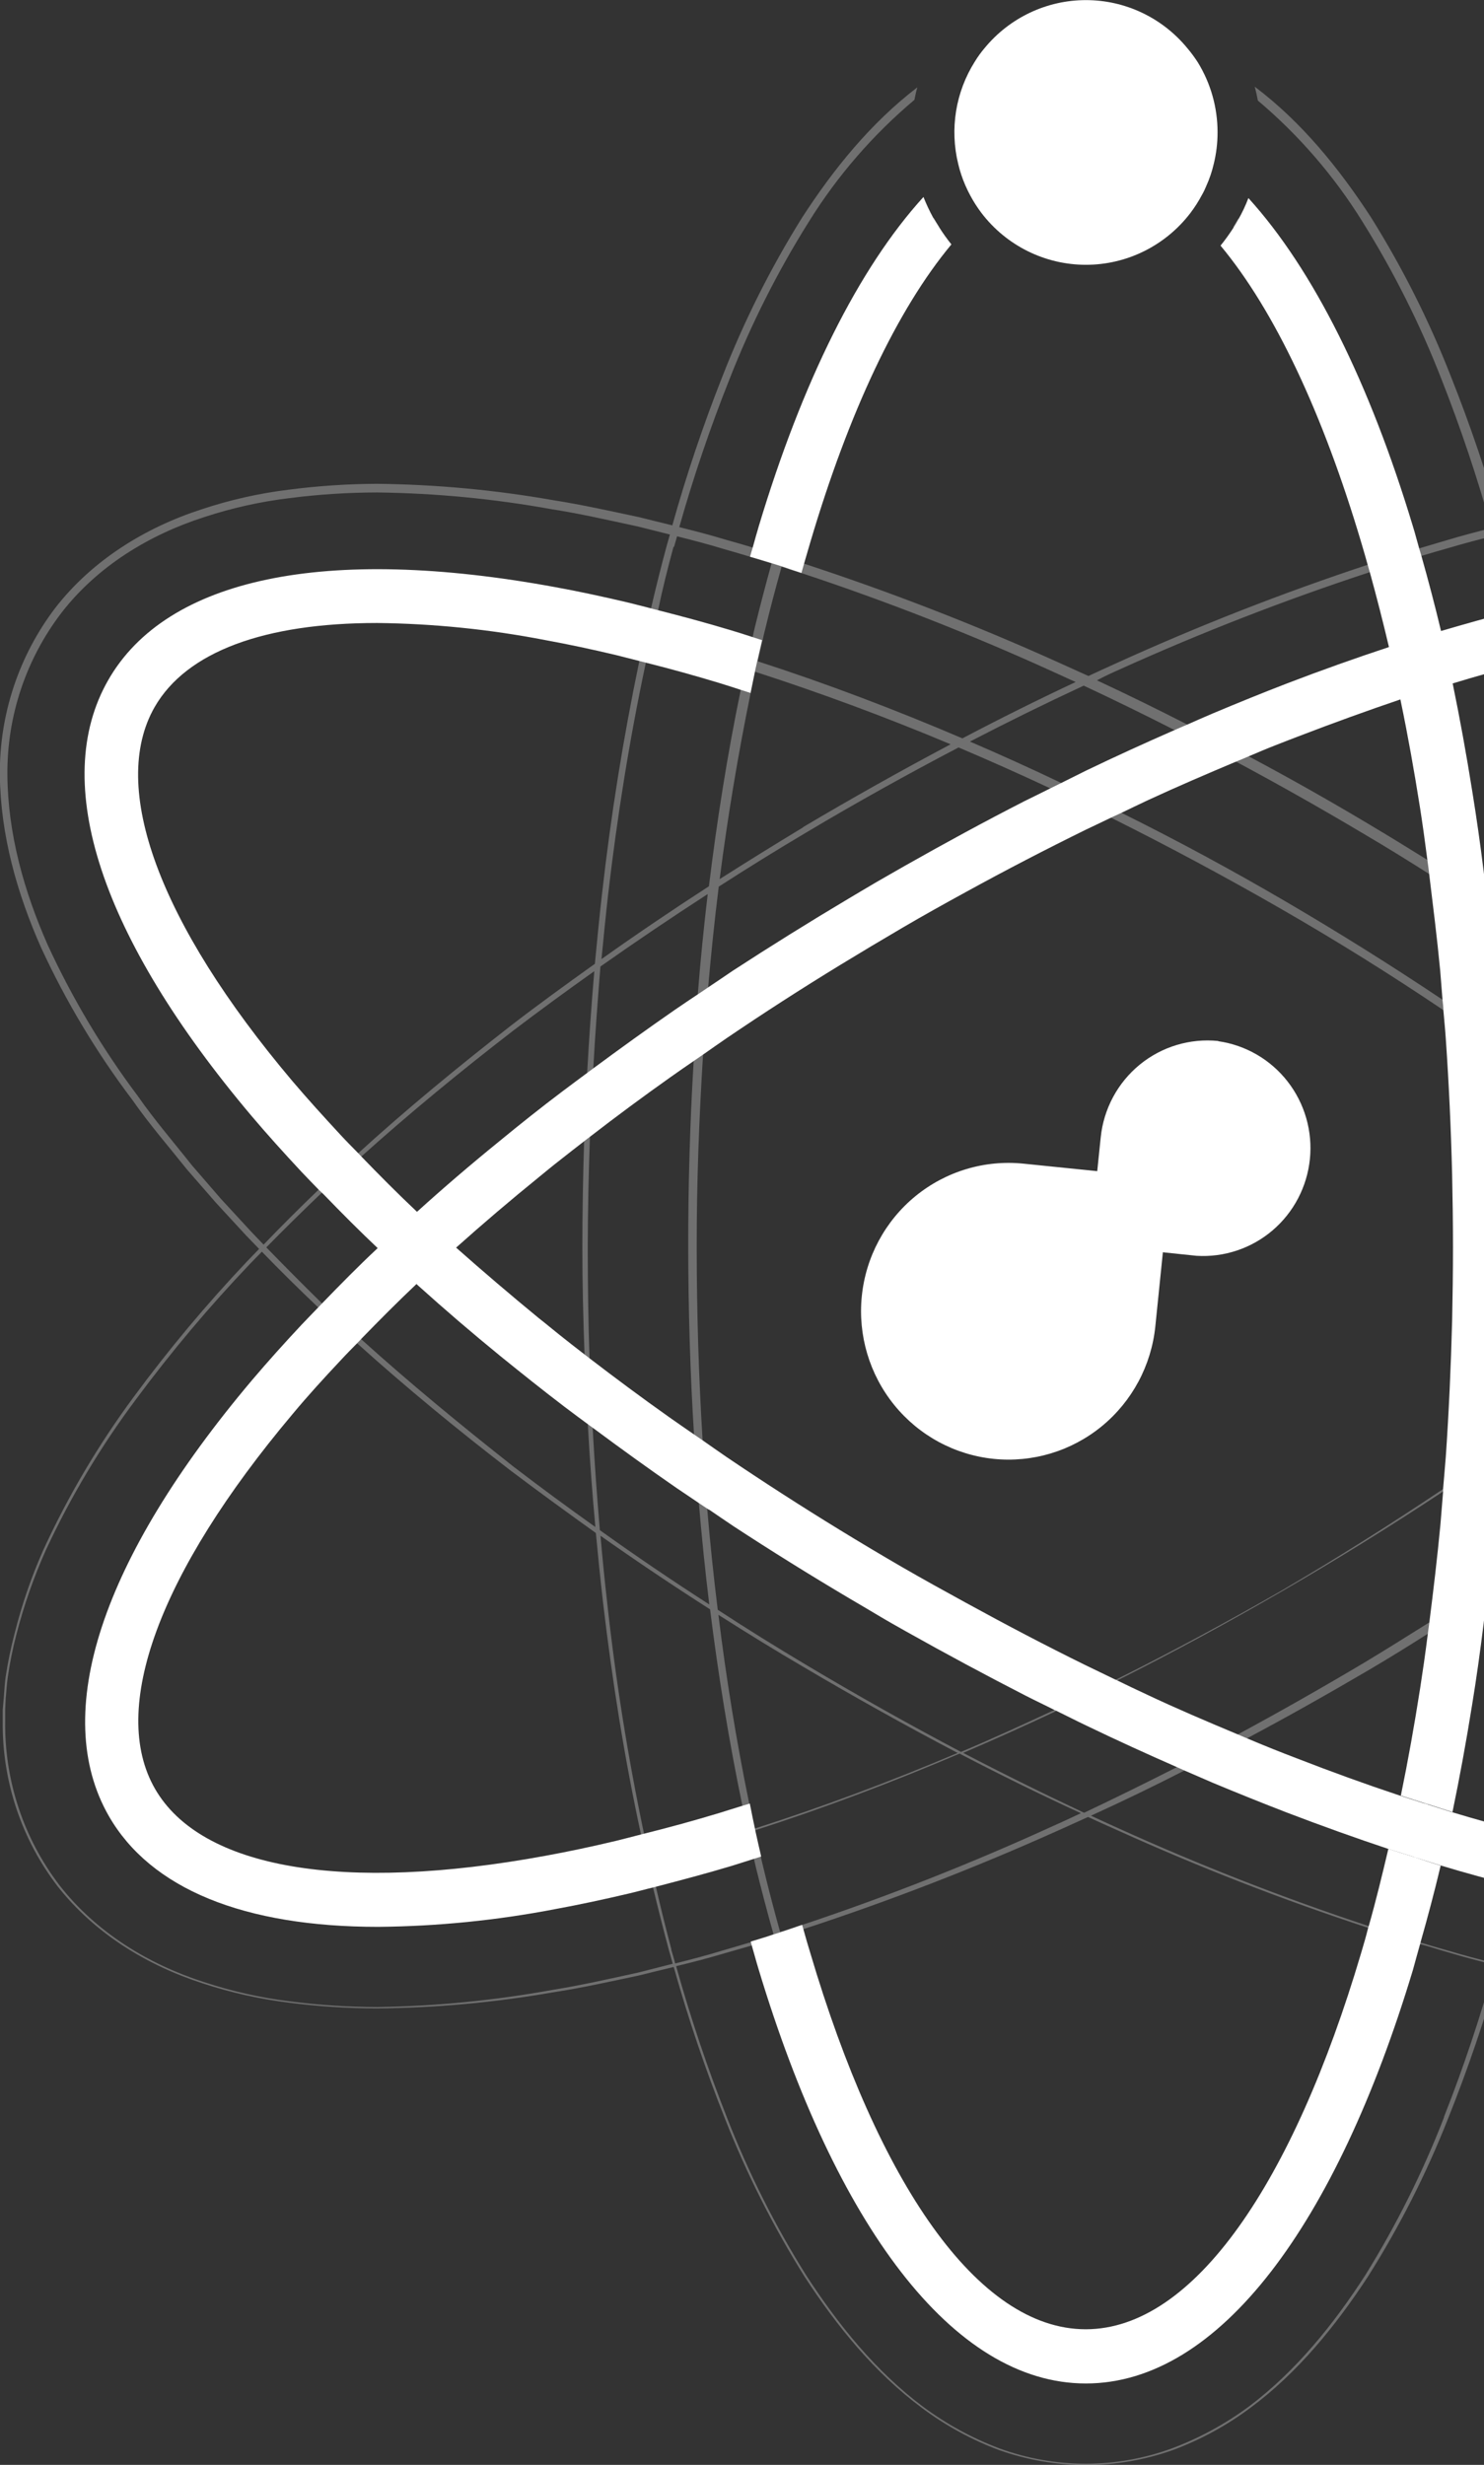 <svg width="112" height="186" viewBox="0 0 112 186" fill="none" xmlns="http://www.w3.org/2000/svg">
<rect x="0" y="0" width="112" height="186" fill="#333333" stroke="none"/>
<g clip-path="url(#clip0_184:3713)">
<path opacity="0.3" d="M159.771 45.802C156.959 42.208 152.94 39.752 148.679 38.392C146.551 37.691 144.36 37.203 142.137 36.934C139.923 36.65 137.693 36.507 135.461 36.508C131.009 36.566 126.568 36.988 122.184 37.771C119.979 38.122 117.821 38.618 115.643 39.093C114.864 39.288 114.097 39.471 113.319 39.671C112.239 35.839 110.96 32.066 109.487 28.369C107.857 24.196 105.841 20.186 103.466 16.392C101.067 12.705 98.234 9.208 94.697 6.542C94.788 6.882 94.869 7.232 94.933 7.589C98.038 10.207 100.709 13.304 102.849 16.764C105.198 20.526 107.191 24.502 108.8 28.639C110.246 32.307 111.5 36.049 112.557 39.849C111.435 40.135 110.314 40.426 109.208 40.761L107.126 41.376L105.409 41.916C103.846 36.125 101.729 30.5 99.087 25.119C97.561 22.023 95.669 19.124 93.452 16.483C93.334 16.705 93.2 16.915 93.071 17.126C95.206 19.669 97.039 22.453 98.534 25.422C101.204 30.749 103.352 36.326 104.947 42.073C104.373 42.251 103.809 42.44 103.241 42.612C96.781 44.748 90.439 47.231 84.243 50.05C83.535 50.363 82.843 50.692 82.145 51.011L79.757 49.931C73.546 47.132 67.193 44.668 60.722 42.548C60.185 42.37 59.686 42.208 59.171 42.046C60.736 36.323 62.854 30.768 65.493 25.459C66.969 22.492 68.785 19.708 70.902 17.164C70.746 16.926 70.602 16.683 70.462 16.43C68.226 19.067 66.316 21.966 64.774 25.065C62.116 30.422 59.98 36.026 58.398 41.797C57.861 41.635 57.362 41.484 56.847 41.328C56.15 41.117 55.447 40.912 54.744 40.718C53.59 40.367 52.436 40.065 51.266 39.779C52.335 35.994 53.599 32.269 55.055 28.617C56.676 24.48 58.68 20.504 61.038 16.743C63.196 13.269 65.888 10.161 69.013 7.535C69.078 7.216 69.142 6.898 69.233 6.59C65.713 9.289 62.917 12.743 60.529 16.43C58.162 20.224 56.151 24.232 54.524 28.401C53.07 32.08 51.807 35.833 50.74 39.644C49.919 39.439 49.093 39.244 48.272 39.034C46.098 38.57 43.925 38.084 41.724 37.739C37.338 36.967 32.896 36.556 28.442 36.508C26.208 36.517 23.977 36.667 21.761 36.956C19.541 37.229 17.353 37.722 15.23 38.429C10.98 39.8 6.971 42.267 4.186 45.856C1.423 49.476 -0.054 53.923 -0.011 58.486C0.038 63.015 1.288 67.424 3.102 71.51C4.978 75.575 7.284 79.424 9.982 82.99C11.259 84.826 12.724 86.51 14.119 88.258L16.309 90.773L18.579 93.235C18.901 93.575 19.233 93.904 19.555 94.244C19.255 94.552 18.96 94.854 18.659 95.172C15.595 98.406 12.733 101.827 10.089 105.417C7.436 109.004 5.158 112.856 3.29 116.913C2.383 118.951 1.654 121.064 1.111 123.228C0.825 124.312 0.597 125.411 0.429 126.52C0.349 127.06 0.333 127.6 0.279 128.188L0.204 129.019C0.204 129.306 0.204 129.559 0.204 129.856C0.148 134.37 1.61 138.771 4.352 142.346C7.143 145.897 11.098 148.315 15.327 149.675C17.436 150.367 19.607 150.852 21.809 151.122C24.011 151.406 26.228 151.55 28.448 151.554C32.888 151.515 37.317 151.112 41.692 150.35C43.887 150.015 46.055 149.53 48.223 149.071C49.098 148.85 49.973 148.639 50.847 148.429C51.935 152.306 53.225 156.124 54.711 159.866C56.342 164.021 58.355 168.014 60.722 171.794C63.142 175.518 66.002 179.043 69.582 181.704C71.367 183.038 73.331 184.11 75.415 184.888C79.649 186.388 84.265 186.388 88.499 184.888C90.587 184.115 92.555 183.047 94.343 181.714C97.933 179.059 100.783 175.54 103.23 171.81C105.617 168.035 107.644 164.041 109.283 159.882C110.788 156.122 112.094 152.284 113.195 148.385L115.685 149.006C117.832 149.465 120.022 149.961 122.211 150.301C126.584 151.072 131.011 151.485 135.45 151.537C136.341 151.537 137.232 151.505 138.134 151.467C138.093 151.434 138.05 151.403 138.005 151.376C137.157 151.419 136.314 151.44 135.466 151.456C131.034 151.41 126.613 150.995 122.249 150.215C120.059 149.875 117.896 149.378 115.734 148.914L113.249 148.294C113.346 147.937 113.458 147.581 113.555 147.214C113.984 145.627 114.392 144.04 114.779 142.437L115.213 140.565C120.991 142.104 126.904 143.069 132.869 143.447H133.153C133.146 143.349 133.134 143.252 133.116 143.155H132.88C126.933 142.804 121.036 141.866 115.272 140.354C115.417 139.723 115.557 139.091 115.685 138.465C116.931 132.668 117.88 126.796 118.573 120.902C118.777 119.202 118.954 117.491 119.109 115.78C121.256 114.258 123.403 112.708 125.512 111.116C129.467 108.051 133.347 104.861 137.071 101.493C137.516 101.099 137.951 100.699 138.391 100.294C142.539 104.514 146.267 109.131 149.521 114.079C151.679 117.33 153.364 120.874 154.523 124.604C155.056 126.473 155.318 128.409 155.301 130.353C155.278 131.262 155.159 132.167 154.947 133.051C155.033 133.143 155.108 133.24 155.188 133.337L155.269 133.445C155.539 132.443 155.69 131.412 155.72 130.374C155.748 128.388 155.487 126.407 154.947 124.496C153.782 120.719 152.089 117.128 149.918 113.831C146.654 108.852 142.918 104.203 138.761 99.949C139.201 99.544 139.647 99.129 140.076 98.718C141.455 97.401 142.818 96.058 144.144 94.687L144.922 95.485C147.99 98.691 150.858 102.086 153.509 105.649C156.168 109.201 158.454 113.021 160.329 117.048C161.247 119.064 161.99 121.155 162.551 123.298C162.83 124.365 163.054 125.446 163.222 126.537C163.302 127.076 163.324 127.616 163.372 128.188L163.447 129.009C163.447 129.289 163.447 129.548 163.447 129.84C163.523 134.306 162.093 138.666 159.39 142.211C158.858 142.9 158.277 143.549 157.651 144.154C157.619 144.31 157.576 144.456 157.539 144.602C158.283 143.916 158.97 143.17 159.594 142.373C162.354 138.788 163.834 134.373 163.796 129.84C163.796 129.565 163.796 129.3 163.796 129.003L163.726 128.161C163.678 127.622 163.651 127.039 163.571 126.488C163.417 125.377 163.201 124.276 162.921 123.19C162.37 121.017 161.634 118.895 160.721 116.848C158.856 112.783 156.574 108.924 153.911 105.336C151.273 101.733 148.416 98.297 145.357 95.048C145.094 94.773 144.82 94.508 144.563 94.228L145.421 93.343C148.49 90.105 151.357 86.68 154.008 83.088C156.693 79.49 158.999 75.621 160.887 71.543C161.803 69.488 162.544 67.359 163.104 65.179C163.385 64.084 163.607 62.974 163.769 61.854C163.85 61.314 163.871 60.731 163.93 60.17L163.995 59.323C163.995 59.037 163.995 58.783 163.995 58.47C164.046 53.889 162.558 49.425 159.771 45.802ZM107.271 41.949C107.958 41.743 108.655 41.544 109.353 41.344C110.464 41.015 111.585 40.718 112.702 40.443C112.782 40.729 112.873 41.015 112.949 41.295C113.367 42.877 113.77 44.464 114.145 46.05C114.274 46.59 114.398 47.13 114.516 47.67C112.906 48.075 111.344 48.506 109.772 48.971C109.546 49.035 109.321 49.111 109.085 49.186L107.319 49.726C107.206 49.186 107.094 48.647 106.97 48.107C106.917 47.864 106.858 47.621 106.804 47.378C106.412 45.759 105.983 44.14 105.537 42.483L107.271 41.949ZM133.808 92.614C133.373 93.029 132.928 93.44 132.483 93.845C128.452 90.131 124.256 86.639 119.909 83.325C119.766 80.087 119.557 76.848 119.281 73.61C121.209 74.991 123.12 76.402 125.012 77.841C128.951 80.869 132.821 84.027 136.54 87.368C136.985 87.767 137.436 88.156 137.876 88.566C136.727 89.753 135.565 90.923 134.388 92.074C134.189 92.274 134.001 92.463 133.808 92.614ZM132.085 94.233C131.656 94.633 131.216 95.021 130.781 95.421C127.277 98.589 123.633 101.611 119.893 104.494C120.054 101.066 120.134 97.623 120.161 94.185C120.188 90.746 120.081 87.459 119.941 84.097C124.131 87.296 128.175 90.673 132.075 94.228L132.085 94.233ZM137.023 86.898C133.304 83.519 129.445 80.319 125.485 77.231C123.413 75.644 121.299 74.106 119.163 72.59C119.007 70.873 118.841 69.157 118.626 67.44C117.956 61.541 117.016 55.679 115.804 49.877C115.685 49.337 115.573 48.798 115.455 48.258C121.158 46.764 126.992 45.832 132.874 45.473C136.735 45.23 140.611 45.539 144.385 46.391C146.241 46.863 148.019 47.601 149.666 48.582C151.31 49.538 152.677 50.911 153.631 52.563C154.584 54.216 155.092 56.09 155.102 58C155.13 59.929 154.883 61.853 154.367 63.711C153.224 67.436 151.562 70.98 149.43 74.236C146.188 79.202 142.477 83.842 138.348 88.091C137.913 87.681 137.468 87.276 137.023 86.876V86.898ZM111.124 76.999C110.906 73.836 110.614 70.679 110.249 67.527C110.942 67.975 111.628 68.423 112.315 68.887C114.365 70.24 116.394 71.627 118.401 73.048C118.687 76.265 118.907 79.487 119.061 82.715C117.113 81.236 115.154 79.806 113.158 78.397C112.487 77.89 111.806 77.442 111.124 76.978V76.999ZM107.561 136.166C107.426 136.808 107.287 137.445 107.153 138.076C101.963 136.425 96.855 134.509 91.826 132.387C92.577 131.993 93.323 131.605 94.069 131.2C97.193 129.538 100.284 127.794 103.337 126.002C104.813 125.133 106.267 124.237 107.727 123.304L109.9 121.943C109.307 126.704 108.527 131.437 107.561 136.144V136.166ZM20.087 94.141C21.457 92.745 22.851 91.373 24.267 90.023C24.697 89.618 25.131 89.208 25.571 88.803C26.773 90.034 27.995 91.245 29.237 92.436L29.773 92.976C30.208 93.375 30.659 93.769 31.104 94.168C30.653 94.595 30.192 95 29.736 95.426C29.553 95.593 29.366 95.766 29.199 95.939C27.976 97.115 26.763 98.33 25.582 99.56L24.294 98.346C22.867 96.943 21.466 95.534 20.092 94.12L20.087 94.141ZM81.152 60.413C76.326 62.788 71.587 65.328 66.936 68.034C62.285 70.74 57.727 73.619 53.263 76.67C53.322 75.936 53.375 75.197 53.45 74.463C53.67 71.947 53.928 69.432 54.245 66.906C56.418 65.508 58.624 64.137 60.851 62.82C64.607 60.58 68.46 58.438 72.346 56.403C74.653 57.382 76.941 58.402 79.209 59.463C79.853 59.771 80.508 60.078 81.157 60.391L81.152 60.413ZM53.193 111.413C57.722 114.468 62.364 117.35 67.081 120.092C71.9 122.881 76.814 125.506 81.823 127.967C81.072 128.334 80.31 128.696 79.558 129.046C77.235 130.126 74.895 131.205 72.528 132.199C68.561 130.104 64.648 127.906 60.792 125.603C58.559 124.27 56.354 122.904 54.169 121.474C53.853 118.943 53.595 116.406 53.375 113.864C53.316 113.022 53.252 112.207 53.198 111.392L53.193 111.413ZM88.794 133.364C86.476 134.541 84.147 135.691 81.818 136.792C78.748 135.352 75.707 133.847 72.695 132.274C75.049 131.263 77.385 130.212 79.703 129.122L81.952 128.043C84.946 129.5 87.973 130.898 91.037 132.209C90.297 132.566 89.551 132.943 88.799 133.343L88.794 133.364ZM25.958 99.9C27.138 98.681 28.342 97.484 29.569 96.311C29.763 96.128 29.956 95.944 30.149 95.771L31.517 94.525C31.947 94.919 32.387 95.307 32.822 95.691C36.492 98.961 40.295 102.077 44.231 105.039C44.268 105.859 44.311 106.69 44.365 107.511C44.51 110.096 44.697 112.66 44.934 115.229C42.852 113.75 40.794 112.234 38.762 110.679C34.829 107.576 30.975 104.413 27.262 101.061L25.958 99.9ZM29.537 92.134C28.303 90.946 27.101 89.732 25.915 88.496C26.36 88.085 26.806 87.686 27.251 87.287C30.97 83.951 34.829 80.783 38.778 77.739C40.78 76.217 42.814 74.732 44.853 73.286C44.635 75.833 44.456 78.381 44.316 80.929C44.279 81.684 44.236 82.451 44.204 83.212C40.268 86.209 36.456 89.359 32.768 92.662L31.432 93.882C30.991 93.478 30.546 93.078 30.111 92.668C29.945 92.463 29.725 92.274 29.543 92.096L29.537 92.134ZM52.372 108.277C52.42 109.098 52.479 109.896 52.533 110.738C49.839 108.871 47.189 106.939 44.585 104.942C44.553 104.143 44.52 103.322 44.494 102.54C44.397 99.76 44.359 96.975 44.359 94.201C44.359 91.427 44.424 88.641 44.52 85.862C44.52 85.122 44.574 84.372 44.612 83.633C47.198 81.668 49.801 79.736 52.484 77.89C52.436 78.629 52.388 79.374 52.35 80.103C52.071 84.781 51.935 89.458 51.942 94.136C51.948 98.859 52.087 103.56 52.377 108.239L52.372 108.277ZM31.818 94.244C32.263 93.839 32.719 93.429 33.17 93.03C36.719 89.856 40.385 86.833 44.166 83.962C44.134 84.701 44.107 85.441 44.08 86.186C44 88.884 43.952 91.518 43.952 94.19C43.952 96.862 44.016 99.555 44.118 102.232C44.118 103.031 44.172 103.851 44.215 104.645C40.394 101.719 36.693 98.641 33.111 95.41C32.682 95 32.253 94.622 31.823 94.212L31.818 94.244ZM44.649 82.872C44.692 82.105 44.73 81.35 44.778 80.583C44.918 78.036 45.111 75.477 45.315 72.935C47.98 71.057 50.679 69.234 53.413 67.467C53.116 69.965 52.867 72.469 52.667 74.981L52.495 77.177C49.851 78.991 47.238 80.878 44.655 82.839L44.649 82.872ZM44.724 107.775C44.676 106.949 44.633 106.156 44.601 105.314C47.209 107.268 49.855 109.173 52.559 111.003C52.613 111.829 52.678 112.622 52.747 113.464C52.962 116.008 53.223 118.545 53.531 121.074C50.733 119.275 47.98 117.406 45.272 115.467C45.052 112.865 44.864 110.307 44.73 107.743L44.724 107.775ZM60.604 62.437C58.497 63.711 56.4 65.012 54.314 66.339C54.915 61.662 55.694 56.984 56.649 52.306C56.761 51.766 56.869 51.227 56.981 50.687C61.983 52.306 66.904 54.13 71.745 56.165C67.992 58.155 64.28 60.239 60.609 62.416L60.604 62.437ZM55.903 52.074C54.889 56.975 54.11 61.919 53.504 66.879C50.764 68.65 48.06 70.481 45.395 72.374C45.551 70.754 45.712 69.135 45.894 67.516C46.576 61.654 47.504 55.809 48.739 50.028C48.84 49.489 48.959 48.949 49.077 48.409C50.687 48.825 52.297 49.262 53.906 49.737C54.685 49.964 55.452 50.206 56.23 50.449C56.128 50.978 56.01 51.518 55.908 52.052L55.903 52.074ZM48.245 49.915C47.032 55.723 46.095 61.577 45.433 67.478C45.234 69.227 45.062 70.981 44.896 72.73C42.749 74.263 40.603 75.817 38.526 77.42C34.587 80.491 30.712 83.671 27.01 87.044C26.553 87.443 26.119 87.848 25.673 88.258C21.487 83.969 17.729 79.278 14.452 74.252C12.326 70.984 10.676 67.427 9.552 63.689C9.031 61.832 8.784 59.908 8.817 57.979C8.831 56.07 9.34 54.197 10.292 52.546C11.244 50.895 12.608 49.521 14.248 48.56C15.895 47.58 17.673 46.842 19.529 46.369C23.297 45.521 27.165 45.212 31.018 45.451C36.949 45.814 42.83 46.759 48.578 48.274C48.475 48.814 48.352 49.343 48.25 49.877L48.245 49.915ZM25.652 100.181C26.092 100.581 26.527 100.985 26.972 101.385C30.686 104.731 34.566 107.916 38.531 110.965C40.678 112.584 42.825 114.144 44.971 115.682C45.132 117.415 45.309 119.148 45.508 120.886C46.195 126.769 47.118 132.62 48.374 138.416C48.502 139.048 48.642 139.685 48.787 140.322C42.971 141.846 37.019 142.788 31.018 143.134C27.131 143.376 23.229 143.056 19.432 142.184C17.564 141.703 15.775 140.954 14.119 139.96C12.447 138.983 11.06 137.581 10.097 135.895C9.133 134.209 8.627 132.297 8.629 130.353C8.608 128.409 8.868 126.473 9.402 124.604C10.559 120.877 12.236 117.333 14.382 114.079C17.678 109.087 21.452 104.432 25.652 100.181ZM48.599 138.341C47.381 132.555 46.452 126.709 45.814 120.832C45.626 119.212 45.465 117.534 45.32 115.888C48.039 117.805 50.796 119.657 53.59 121.442C54.207 126.402 55.007 131.335 56.021 136.22C56.15 136.862 56.289 137.504 56.423 138.141L54.003 138.891C52.343 139.37 50.676 139.821 49.002 140.246C48.862 139.636 48.728 138.999 48.599 138.341ZM54.223 121.857C56.343 123.206 58.489 124.529 60.663 125.803C64.484 128.059 68.355 130.218 72.276 132.279C67.253 134.406 62.144 136.328 56.944 137.99C56.81 137.353 56.681 136.716 56.541 136.074C55.579 131.385 54.806 126.654 54.223 121.879V121.857ZM57.185 139.091C57.148 138.956 57.116 138.805 57.089 138.659C57.062 138.514 57.019 138.308 56.976 138.119C62.203 136.436 67.355 134.487 72.421 132.328C75.43 133.901 78.481 135.399 81.576 136.824C80.884 137.148 80.192 137.477 79.489 137.785C73.319 140.608 67.005 143.098 60.572 145.244C60.003 145.428 59.445 145.616 58.876 145.784C58.414 144.132 57.981 142.466 57.577 140.786C57.518 140.532 57.454 140.273 57.395 140.019C57.336 139.766 57.25 139.42 57.185 139.113V139.091ZM60.652 145.568C67.113 143.452 73.459 140.998 79.666 138.217C80.492 137.855 81.275 137.483 82.118 137.11C82.843 137.445 83.567 137.774 84.291 138.092C90.488 140.898 96.829 143.367 103.289 145.487C103.895 145.692 104.512 145.886 105.124 146.081C103.538 151.917 101.381 157.582 98.684 162.991C96.943 166.493 94.715 169.727 92.068 172.598C90.719 173.996 89.175 175.189 87.485 176.139C85.808 177.108 83.909 177.618 81.976 177.618C80.043 177.618 78.143 177.108 76.467 176.139C74.785 175.185 73.249 173.993 71.906 172.598C69.278 169.716 67.067 166.477 65.337 162.975C62.675 157.583 60.541 151.943 58.967 146.135C59.52 145.946 60.083 145.768 60.652 145.579V145.568ZM103.332 145.357C96.882 143.225 90.55 140.75 84.361 137.941C83.68 137.639 83.009 137.321 82.338 137.013C84.71 135.934 87.062 134.796 89.395 133.602C90.157 133.219 90.919 132.825 91.67 132.436C96.731 134.595 101.867 136.533 107.121 138.206C106.981 138.843 106.836 139.48 106.681 140.111C106.632 140.376 106.568 140.624 106.509 140.878C106.09 142.572 105.645 144.267 105.167 145.951L103.332 145.357ZM107.84 122.445C106.23 123.46 104.62 124.464 103.01 125.436C99.844 127.321 96.643 129.138 93.409 130.887C92.674 131.297 91.928 131.697 91.182 132.085C88.12 130.772 85.079 129.388 82.059 127.935C82.816 127.568 83.556 127.19 84.302 126.817C88.536 124.691 92.685 122.435 96.79 120.06C100.895 117.685 104.893 115.202 108.838 112.601C109.553 112.147 110.253 111.683 110.936 111.208C110.689 114.49 110.371 117.768 109.981 121.042C109.294 121.528 108.57 121.992 107.84 122.456V122.445ZM108.913 112.363C104.924 115.044 100.883 117.586 96.79 119.99C92.658 122.364 88.467 124.631 84.211 126.753C83.465 127.13 82.708 127.497 81.957 127.864C76.923 125.419 71.975 122.78 67.129 119.99C62.386 117.19 57.734 114.232 53.177 111.116C53.123 110.301 53.064 109.497 53.026 108.671C52.726 103.814 52.586 98.988 52.581 94.147C52.575 89.305 52.758 84.431 53.059 79.606C53.107 78.872 53.155 78.133 53.214 77.399C57.79 74.29 62.473 71.345 67.264 68.563C72.054 65.782 76.952 63.182 81.957 60.764C82.606 61.082 83.245 61.39 83.884 61.719C88.209 63.878 92.463 66.159 96.645 68.563C100.827 70.967 104.917 73.516 108.913 76.211C109.605 76.659 110.281 77.113 110.963 77.577C111.376 83.088 111.585 88.625 111.618 94.147C111.65 99.668 111.398 105.352 110.995 110.944C110.298 111.44 109.595 111.92 108.892 112.374L108.913 112.363ZM105.36 51.189C105.94 50.989 106.53 50.795 107.121 50.611C107.244 51.151 107.357 51.691 107.469 52.23C108.443 56.858 109.228 61.521 109.825 66.221C109.131 65.774 108.434 65.332 107.732 64.893C106.299 64.002 104.856 63.112 103.402 62.248C100.396 60.449 97.355 58.731 94.279 57.094C93.64 56.737 93.007 56.403 92.368 56.063C96.615 54.285 100.938 52.664 105.339 51.2L105.36 51.189ZM93.329 57.498C96.591 59.247 99.811 61.068 102.988 62.961C104.631 63.927 106.257 64.931 107.867 65.956C108.575 66.399 109.267 66.847 109.965 67.289C110.362 70.459 110.682 73.635 110.925 76.816C110.249 76.352 109.562 75.887 108.87 75.439C104.981 72.838 101.021 70.359 96.989 68.002C92.957 65.645 88.855 63.43 84.683 61.358C84.039 61.023 83.401 60.71 82.751 60.391C85.614 59.02 88.488 57.718 91.375 56.484C92.03 56.84 92.669 57.164 93.307 57.509L93.329 57.498ZM117.859 67.505C118.027 68.984 118.181 70.468 118.32 71.958C116.303 70.519 114.267 69.132 112.213 67.797C111.526 67.343 110.84 66.895 110.142 66.447C109.562 61.649 108.816 56.872 107.85 52.133C107.748 51.594 107.625 51.054 107.512 50.514C108.097 50.325 108.688 50.147 109.278 49.974C109.519 49.894 109.772 49.818 110.024 49.748C111.575 49.289 113.136 48.868 114.709 48.458C114.832 48.998 114.945 49.537 115.047 50.077C116.249 55.825 117.172 61.66 117.837 67.516L117.859 67.505ZM84.458 50.536C90.637 47.741 96.961 45.282 103.402 43.168C103.938 42.979 104.539 42.791 105.114 42.629C105.571 44.244 106.001 45.863 106.401 47.486C106.46 47.74 106.525 47.994 106.579 48.247C106.702 48.787 106.825 49.327 106.943 49.867C106.364 50.05 105.774 50.25 105.189 50.444C100.57 51.998 96.01 53.738 91.509 55.663C90.865 55.329 90.238 54.994 89.599 54.67C87.35 53.52 85.075 52.403 82.789 51.34C83.32 51.054 83.878 50.789 84.436 50.547L84.458 50.536ZM88.617 55.053C89.255 55.372 89.894 55.706 90.533 56.03C87.649 57.286 84.787 58.603 81.946 59.981L80.031 59.053C77.769 57.973 75.494 56.943 73.204 55.96C76.031 54.492 78.893 53.085 81.791 51.739C84.077 52.808 86.347 53.92 88.595 55.064L88.617 55.053ZM60.534 43.26C66.961 45.389 73.271 47.863 79.435 50.671C80.02 50.93 80.599 51.21 81.184 51.464C78.301 52.817 75.451 54.235 72.635 55.717C67.575 53.558 62.439 51.599 57.191 49.904C57.309 49.364 57.432 48.825 57.556 48.312C57.609 48.048 57.674 47.772 57.738 47.529C58.13 45.91 58.543 44.345 58.989 42.764L59.659 42.985L60.534 43.26ZM50.874 41.263C50.95 40.999 51.03 40.723 51.1 40.47C52.264 40.761 53.423 41.063 54.572 41.414C55.28 41.614 55.972 41.819 56.67 42.029L57.126 42.17L58.232 42.51C57.788 44.108 57.368 45.714 56.971 47.33C56.912 47.573 56.858 47.81 56.81 48.053C56.686 48.593 56.568 49.132 56.45 49.672C55.699 49.424 54.937 49.192 54.185 48.96C52.575 48.49 50.939 48.042 49.302 47.627C49.425 47.087 49.549 46.547 49.667 46.04C50.005 44.426 50.402 42.844 50.831 41.263H50.874ZM18.928 92.911L16.668 90.46L14.489 87.94C13.116 86.202 11.661 84.523 10.395 82.699C7.732 79.151 5.453 75.328 3.596 71.294C1.809 67.251 0.59 62.896 0.558 58.486C0.517 54.05 1.961 49.729 4.658 46.218C7.341 42.747 11.254 40.351 15.423 39.018C17.518 38.329 19.675 37.85 21.863 37.587C24.049 37.307 26.25 37.165 28.453 37.161C32.87 37.215 37.275 37.637 41.623 38.424C43.807 38.764 45.959 39.261 48.121 39.725L50.558 40.335C50.488 40.599 50.407 40.874 50.332 41.128C49.903 42.715 49.506 44.302 49.136 45.899C49.012 46.439 48.889 46.979 48.771 47.486C42.975 45.955 37.043 45.003 31.061 44.642C27.123 44.392 23.169 44.71 19.319 45.586C17.38 46.073 15.521 46.842 13.803 47.869C12.042 48.89 10.582 50.361 9.569 52.132C8.557 53.904 8.029 55.914 8.039 57.957C8.024 59.965 8.297 61.965 8.849 63.894C10.035 67.675 11.752 71.267 13.947 74.56C17.279 79.59 21.095 84.278 25.341 88.555C24.911 88.965 24.471 89.37 24.042 89.775C22.636 91.13 21.246 92.511 19.894 93.92C19.566 93.575 19.244 93.251 18.928 92.911ZM48.191 148.844C46.044 149.314 43.871 149.81 41.682 150.161C37.319 150.957 32.898 151.39 28.464 151.456C26.25 151.451 24.038 151.305 21.842 151.019C19.644 150.746 17.478 150.258 15.375 149.562C11.162 148.207 7.229 145.784 4.492 142.265C1.773 138.71 0.329 134.335 0.392 129.851C0.392 129.575 0.392 129.311 0.392 129.019L0.429 128.194C0.483 127.654 0.51 127.087 0.59 126.537C0.75 125.436 0.972 124.346 1.256 123.271C1.814 121.117 2.55 119.014 3.456 116.983C5.332 112.948 7.622 109.12 10.288 105.562C12.937 101.989 15.805 98.583 18.874 95.367C19.164 95.059 19.475 94.757 19.765 94.454C21.139 95.874 22.55 97.266 23.983 98.627L25.271 99.83C21.067 104.112 17.292 108.8 14.001 113.826C11.831 117.124 10.136 120.715 8.967 124.491C8.434 126.403 8.175 128.383 8.2 130.369C8.229 132.377 8.759 134.346 9.74 136.095C10.765 137.813 12.196 139.25 13.905 140.278C15.608 141.286 17.446 142.042 19.362 142.524C23.194 143.383 27.128 143.688 31.045 143.431C37.055 143.042 43.013 142.066 48.835 140.516C48.975 141.142 49.12 141.768 49.275 142.394C49.658 143.992 50.06 145.581 50.483 147.16C50.579 147.5 50.681 147.84 50.772 148.186L48.191 148.844ZM50.676 147.117C50.257 145.536 49.86 143.943 49.495 142.346C49.345 141.72 49.2 141.093 49.066 140.457C50.74 140.025 52.415 139.571 54.073 139.075L56.456 138.341C56.595 138.978 56.74 139.62 56.896 140.251L57.067 140.986C57.48 142.664 57.921 144.343 58.393 146.01C57.824 146.194 57.261 146.361 56.692 146.55C55.994 146.755 55.307 146.966 54.604 147.166C53.397 147.538 52.173 147.856 50.955 148.164C50.874 147.802 50.751 147.457 50.66 147.117H50.676ZM108.988 159.763C107.38 163.911 105.391 167.899 103.047 171.675C100.649 175.394 97.815 178.913 94.273 181.585C92.485 182.911 90.522 183.979 88.44 184.758C84.238 186.295 79.633 186.295 75.431 184.758C73.37 183.984 71.426 182.923 69.657 181.606C66.099 178.945 63.266 175.426 60.851 171.708C58.487 167.936 56.483 163.947 54.867 159.795C53.392 156.056 52.111 152.242 51.03 148.369C52.264 148.072 53.483 147.754 54.701 147.392L56.788 146.793L58.489 146.253C60.079 152.087 62.236 157.75 64.929 163.158C66.685 166.697 68.931 169.968 71.6 172.873C72.975 174.303 74.552 175.521 76.279 176.49C78.01 177.492 79.973 178.02 81.971 178.02C83.968 178.02 85.931 177.492 87.662 176.49C89.383 175.513 90.954 174.29 92.325 172.857C94.979 169.951 97.209 166.679 98.947 163.142C101.625 157.708 103.764 152.023 105.334 146.167C105.951 146.361 106.573 146.55 107.19 146.707C107.807 146.863 108.58 147.122 109.278 147.317C110.442 147.668 111.623 147.981 112.814 148.272C111.739 152.169 110.456 156.005 108.972 159.763H108.988ZM113.142 147.079C113.045 147.441 112.938 147.802 112.841 148.159C111.65 147.856 110.469 147.549 109.305 147.198C108.607 147.004 107.92 146.799 107.223 146.588L105.371 146.016C105.836 144.321 106.276 142.623 106.691 140.921C106.745 140.667 106.809 140.413 106.858 140.171C107.013 139.528 107.153 138.891 107.287 138.254C108.146 138.535 109.01 138.794 109.879 139.064C111.489 139.543 113.113 139.992 114.752 140.413C114.612 141.039 114.467 141.666 114.322 142.297C113.936 143.9 113.544 145.487 113.126 147.079H113.142ZM117.972 120.826C117.322 126.699 116.415 132.549 115.219 138.33C115.09 138.967 114.95 139.593 114.816 140.23C113.206 139.825 111.559 139.382 109.949 138.913C109.074 138.648 108.21 138.373 107.351 138.103C107.485 137.461 107.625 136.824 107.748 136.182C108.725 131.438 109.493 126.65 110.088 121.846L112.235 120.454C114.324 119.094 116.385 117.698 118.417 116.265C118.251 117.793 118.106 119.315 117.956 120.826H117.972ZM118.508 115.288C116.473 116.728 114.415 118.145 112.337 119.542L110.19 120.956C110.577 117.692 110.886 114.419 111.119 111.138C111.816 110.668 112.514 110.193 113.201 109.713C115.208 108.313 117.188 106.874 119.142 105.395C118.981 108.709 118.764 112.007 118.492 115.288H118.508ZM113.222 109.427C112.535 109.918 111.838 110.398 111.14 110.879C111.537 105.319 111.734 99.742 111.73 94.147C111.73 88.674 111.552 83.197 111.194 77.717C111.875 78.181 112.557 78.651 113.228 79.126C115.219 80.524 117.177 81.965 119.131 83.444C119.292 87.02 119.376 90.595 119.383 94.168C119.383 97.799 119.31 101.428 119.163 105.055C117.185 106.541 115.194 107.998 113.19 109.427H113.222ZM136.518 100.91C132.826 104.251 128.973 107.424 125.034 110.469C123.123 111.937 121.186 113.376 119.222 114.786C119.515 111.476 119.744 108.166 119.909 104.855C123.751 101.941 127.483 98.882 131.103 95.68C131.547 95.291 131.987 94.897 132.424 94.498C133.073 95.091 133.733 95.674 134.377 96.284C135.547 97.407 136.706 98.562 137.838 99.728C137.371 100.116 136.931 100.521 136.486 100.91H136.518ZM139.529 98.135L138.219 99.366C137.071 98.186 135.908 97.027 134.731 95.89C134.109 95.286 133.459 94.719 132.821 94.12L134.162 92.911L134.699 92.414C135.906 91.265 137.076 90.099 138.246 88.911L138.504 89.154C138.772 89.397 139.04 89.662 139.314 89.915L139.556 90.131C140.929 91.437 142.276 92.754 143.597 94.104C142.244 95.475 140.878 96.819 139.497 98.135H139.529ZM163.195 60.111C163.136 60.651 163.12 61.19 163.039 61.73C162.879 62.821 162.657 63.903 162.374 64.968C161.825 67.106 161.094 69.191 160.19 71.202C158.319 75.23 156.034 79.051 153.374 82.602C150.741 86.17 147.89 89.57 144.836 92.781C144.563 93.073 144.3 93.359 144.004 93.65C142.688 92.29 141.348 90.955 139.985 89.645C139.556 89.23 139.132 88.82 138.692 88.415C142.886 84.171 146.66 79.527 149.961 74.549C152.157 71.256 153.874 67.665 155.059 63.884C155.615 61.955 155.888 59.955 155.87 57.946C155.845 55.907 155.315 53.905 154.33 52.123C153.298 50.367 151.844 48.9 150.101 47.859C148.385 46.834 146.53 46.064 144.595 45.575C140.74 44.7 136.781 44.381 132.837 44.631C126.905 44.995 121.023 45.937 115.272 47.443C115.149 46.903 115.025 46.364 114.907 45.856C114.532 44.237 114.135 42.672 113.705 41.085L113.464 40.248L115.809 39.676C117.956 39.223 120.129 38.726 122.308 38.392C126.66 37.621 131.069 37.21 135.488 37.161C137.692 37.171 139.893 37.319 142.078 37.604C144.267 37.869 146.424 38.354 148.518 39.05C152.677 40.383 156.567 42.785 159.251 46.25C161.906 49.753 163.308 54.055 163.227 58.459C163.227 58.734 163.227 58.999 163.227 59.28L163.195 60.111Z" fill="white"/>
<path d="M108.73 140.781C108.253 142.783 107.743 144.704 107.206 146.583C107.198 146.625 107.187 146.666 107.174 146.707C106.986 147.349 106.82 148.008 106.638 148.645C100.863 167.811 92.03 179.858 81.952 179.858C71.873 179.858 63.056 167.811 57.266 148.645C57.078 148.035 56.912 147.398 56.729 146.777L56.659 146.513C57.196 146.34 57.797 146.178 58.366 145.973L58.854 145.822C59.418 145.644 59.976 145.439 60.534 145.25C60.566 145.347 60.593 145.455 60.625 145.552C60.797 146.178 60.974 146.788 61.162 147.398C66.276 164.67 73.768 175.767 81.941 175.767C90.114 175.767 97.606 164.659 102.72 147.398C102.908 146.766 103.096 146.129 103.257 145.476C103.257 145.439 103.284 145.39 103.3 145.347C103.836 143.468 104.308 141.52 104.781 139.518C105.409 139.723 106.026 139.912 106.648 140.106L106.809 140.16C107.464 140.381 108.108 140.592 108.73 140.781Z" fill="white"/>
<path d="M133.143 143.436C133.258 144.087 133.423 144.727 133.636 145.352C129.74 145.207 125.86 144.769 122.029 144.041C120.242 143.706 118.401 143.317 116.539 142.875C115.959 142.74 115.358 142.573 114.768 142.421C114.612 142.389 114.478 142.346 114.322 142.308C112.492 141.844 110.636 141.347 108.752 140.775C108.13 140.586 107.486 140.376 106.863 140.182C106.809 140.182 106.761 140.138 106.702 140.122L104.834 139.539C102.309 138.697 99.747 137.78 97.15 136.787C95.287 136.069 93.42 135.318 91.531 134.53L89.416 133.613L88.837 133.354C86.572 132.361 84.308 131.33 82.022 130.229C81.27 129.872 80.524 129.489 79.773 129.122L79.66 129.063H79.633C78.898 128.685 78.152 128.34 77.406 127.956C74.397 126.413 71.383 124.793 68.364 123.099C67.645 122.694 66.915 122.284 66.217 121.863C65.519 121.442 64.817 121.037 64.114 120.621C61.126 118.851 58.209 117.034 55.361 115.17C54.738 114.754 54.137 114.339 53.525 113.923H53.499L52.887 113.518C52.275 113.097 51.647 112.687 51.041 112.272C48.932 110.814 46.887 109.335 44.88 107.846L44.531 107.592C43.887 107.112 43.222 106.631 42.589 106.145C40.946 104.893 39.369 103.63 37.807 102.367C35.66 100.615 33.593 98.843 31.603 97.051C31.169 96.662 30.745 96.263 30.315 95.863C30.181 95.739 30.052 95.621 29.918 95.507C29.483 95.097 29.038 94.698 28.619 94.293C27.154 92.911 25.775 91.524 24.439 90.142L24.042 89.764C23.607 89.311 23.162 88.863 22.733 88.404C21.423 86.996 20.157 85.597 18.976 84.2C7.588 70.706 3.751 59.032 8.168 51.319C12.585 43.606 24.573 41.117 41.886 44.302C43.678 44.626 45.513 45.025 47.375 45.462C47.96 45.603 48.54 45.759 49.125 45.905C49.286 45.954 49.452 45.991 49.619 46.035C51.438 46.499 53.295 46.995 55.173 47.562C55.71 47.719 56.246 47.897 56.751 48.059L57.513 48.307C57.389 48.847 57.266 49.386 57.148 49.899L56.976 50.671C56.863 51.211 56.756 51.75 56.643 52.29L55.897 52.053C55.361 51.88 54.824 51.702 54.288 51.54C52.404 50.968 50.558 50.46 48.733 50.002L48.245 49.877C47.654 49.732 47.064 49.57 46.479 49.429C44.676 48.998 42.894 48.62 41.15 48.301C36.967 47.49 32.719 47.058 28.459 47.011C19.974 47.011 14.076 49.17 11.672 53.353C8.221 59.382 11.999 69.654 22.056 81.566C23.205 82.92 24.428 84.264 25.706 85.646C26.13 86.105 26.58 86.558 27.02 87.006L27.251 87.249C28.598 88.642 29.972 90.029 31.437 91.411C31.877 91.821 32.322 92.215 32.768 92.625L33.165 92.992C33.594 93.386 34.008 93.775 34.437 94.158C36.451 95.943 38.531 97.716 40.678 99.48C41.215 99.895 41.698 100.311 42.224 100.726C42.846 101.223 43.469 101.709 44.113 102.205C44.241 102.303 44.365 102.394 44.483 102.491C46.447 103.997 48.465 105.498 50.547 106.971C51.137 107.392 51.755 107.808 52.35 108.223L52.989 108.661C53.584 109.076 54.18 109.497 54.786 109.913C57.57 111.798 60.432 113.642 63.373 115.445C64.918 116.392 66.484 117.325 68.069 118.246C69.679 119.175 71.288 120.065 72.898 120.945C75.909 122.597 78.93 124.184 81.93 125.657C82.676 126.024 83.422 126.37 84.163 126.737L84.275 126.785C85.027 127.152 85.789 127.519 86.54 127.865C88.821 128.944 91.08 129.899 93.334 130.844C93.543 130.936 93.758 131.017 93.967 131.114C94.665 131.405 95.373 131.708 96.071 131.983C96.672 132.226 97.268 132.452 97.869 132.684C100.477 133.699 103.042 134.628 105.586 135.475C106.208 135.68 106.82 135.864 107.443 136.069C107.49 136.076 107.537 136.088 107.582 136.106C108.221 136.312 108.849 136.522 109.482 136.716C111.36 137.288 113.206 137.796 115.036 138.255L115.498 138.379C116.088 138.514 116.689 138.676 117.269 138.816C119.077 139.248 120.859 139.631 122.598 139.949C125.965 140.586 129.372 140.994 132.794 141.169C132.792 141.802 132.838 142.433 132.933 143.058C133.013 143.178 133.083 143.305 133.143 143.436Z" fill="white"/>
<path d="M144.938 84.2C143.758 85.603 142.502 87.001 141.182 88.404L139.974 89.656C139.819 89.818 139.658 89.98 139.507 90.142C139.067 89.727 138.638 89.311 138.203 88.906L137.854 88.588C137.414 88.183 136.964 87.789 136.518 87.39C136.679 87.222 136.84 87.049 137.001 86.888C137.409 86.472 137.822 86.056 138.203 85.641C139.47 84.281 140.693 82.942 141.842 81.571C151.899 69.659 155.687 59.382 152.231 53.359C149.736 49.041 143.827 46.968 135.649 46.968C130.406 46.968 124.229 47.816 117.403 49.44L115.793 49.867L115.015 50.061C113.238 50.525 111.451 51.016 109.616 51.578C109.026 51.756 108.414 51.961 107.818 52.117L107.437 52.242C106.852 52.436 106.273 52.609 105.682 52.781C103.178 53.631 100.609 54.561 97.976 55.572C97.38 55.793 96.801 56.031 96.21 56.257C95.62 56.484 94.896 56.797 94.241 57.072C93.924 57.213 93.602 57.342 93.286 57.472C91.085 58.4 88.864 59.35 86.626 60.386C85.977 60.689 85.327 61.007 84.683 61.315L83.878 61.687C83.24 62 82.606 62.292 81.968 62.599C78.968 64.073 75.936 65.643 72.909 67.306C71.299 68.186 69.689 69.082 68.117 70.004C66.544 70.927 64.967 71.867 63.421 72.811C60.477 74.61 57.615 76.454 54.835 78.344C54.245 78.748 53.67 79.153 53.085 79.563L52.355 80.065C51.765 80.475 51.164 80.88 50.585 81.296C48.513 82.764 46.502 84.252 44.553 85.76C44.408 85.873 44.252 85.981 44.118 86.094C43.485 86.58 42.862 87.071 42.245 87.557C41.708 87.972 41.209 88.388 40.7 88.804C38.531 90.563 36.451 92.334 34.458 94.115C34.013 94.519 33.584 94.924 33.138 95.324L32.848 95.594C32.387 96.025 31.909 96.446 31.453 96.873C29.999 98.249 28.63 99.626 27.294 101.002C27.197 101.104 27.09 101.212 26.994 101.32C26.564 101.757 26.129 102.195 25.722 102.637C24.444 103.997 23.221 105.336 22.072 106.718C12.005 118.684 8.227 128.955 11.699 134.984C15.171 141.013 25.904 142.848 41.177 140.036C42.921 139.717 44.703 139.34 46.506 138.908C47.139 138.757 47.783 138.579 48.427 138.417L48.626 138.368C50.504 137.898 52.382 137.386 54.325 136.797C54.894 136.625 55.473 136.43 56.053 136.258L56.59 136.096C56.718 136.738 56.842 137.386 56.981 138.017L57.014 138.179C57.148 138.816 57.303 139.458 57.448 140.095L56.938 140.257C56.37 140.435 55.795 140.624 55.232 140.797C53.295 141.38 51.4 141.876 49.522 142.368L49.34 142.416C48.696 142.567 48.052 142.751 47.418 142.896C45.556 143.334 43.721 143.728 41.928 144.057C37.518 144.909 33.04 145.359 28.55 145.401C18.439 145.401 11.377 142.551 8.211 137.035C3.794 129.322 7.631 117.637 19.019 104.148C20.2 102.756 21.466 101.347 22.775 99.949C23.189 99.507 23.629 99.07 24.047 98.627L24.353 98.308C25.684 96.932 27.036 95.556 28.501 94.185C28.936 93.769 29.398 93.354 29.843 92.938L30.16 92.652C30.605 92.242 31.034 91.837 31.485 91.432C33.471 89.633 35.539 87.861 37.689 86.116C39.24 84.842 40.828 83.574 42.47 82.338C43.093 81.863 43.742 81.393 44.376 80.918C44.526 80.805 44.681 80.697 44.826 80.583C46.828 79.105 48.862 77.636 50.95 76.19C51.54 75.78 52.152 75.38 52.753 74.975C53.005 74.803 53.257 74.641 53.504 74.468C54.105 74.074 54.69 73.664 55.286 73.264C58.148 71.401 61.065 69.584 64.038 67.813C64.741 67.398 65.428 66.982 66.142 66.566C66.856 66.151 67.591 65.741 68.289 65.336C71.321 63.619 74.337 61.979 77.326 60.451C77.964 60.133 78.598 59.83 79.225 59.512L80.047 59.107L81.962 58.152C84.206 57.072 86.417 56.068 88.617 55.102C88.944 54.962 89.255 54.822 89.583 54.687C90.227 54.401 90.887 54.109 91.525 53.839C93.42 53.041 95.282 52.285 97.144 51.567C99.747 50.569 102.318 49.656 104.834 48.825C105.414 48.631 105.999 48.458 106.579 48.285L106.986 48.156C107.577 47.978 108.167 47.773 108.752 47.616C110.587 47.076 112.385 46.574 114.156 46.121L114.934 45.927C115.471 45.786 116.007 45.641 116.544 45.511C135.928 40.961 150.718 42.629 155.752 51.389C160.174 59.032 156.331 70.712 144.938 84.2Z" fill="white"/>
<path d="M70.886 17.158C71.168 17.603 71.474 18.032 71.804 18.443C67.698 23.371 64.044 31.159 61.157 40.912C60.996 41.452 60.84 41.992 60.684 42.531C60.62 42.763 60.55 43.001 60.486 43.238L59.611 42.947C59.386 42.866 59.166 42.79 58.94 42.72L58.167 42.477L57.062 42.143L56.606 42.013C56.67 41.776 56.735 41.549 56.81 41.312C56.96 40.772 57.11 40.232 57.271 39.692C60.539 28.833 64.784 20.262 69.695 14.864C69.906 15.397 70.15 15.916 70.424 16.419C70.585 16.678 70.73 16.899 70.886 17.158Z" fill="white"/>
<path d="M113.662 94.163C113.662 95 113.662 95.842 113.662 96.673C113.63 100.17 113.523 103.609 113.34 106.987C113.297 107.802 113.233 108.607 113.185 109.395V109.427C113.179 109.515 113.179 109.603 113.185 109.691C113.126 110.517 113.077 111.343 113.024 112.158C112.825 114.657 112.584 117.091 112.315 119.504C112.283 119.795 112.246 120.098 112.213 120.4C112.133 121.123 112.052 121.879 111.961 122.607C111.704 124.664 111.424 126.693 111.097 128.679C110.654 131.447 110.162 134.133 109.621 136.738C108.988 136.543 108.36 136.333 107.722 136.128C107.677 136.11 107.63 136.097 107.582 136.09C106.96 135.885 106.348 135.701 105.725 135.496C106.262 132.884 106.745 130.18 107.18 127.4L107.469 125.463C107.577 124.734 107.668 123.989 107.765 123.255C107.802 122.98 107.834 122.715 107.877 122.408C108.183 120.006 108.473 117.55 108.709 115.073C108.784 114.247 108.838 113.41 108.913 112.579C108.913 112.498 108.913 112.433 108.913 112.347C108.977 111.532 109.058 110.728 109.117 109.918C109.348 106.566 109.503 103.144 109.595 99.663C109.632 97.828 109.659 95.987 109.659 94.125C109.659 92.263 109.632 90.46 109.595 88.647C109.509 85.16 109.349 81.742 109.117 78.392C109.069 77.658 108.993 76.934 108.934 76.233C108.934 75.974 108.897 75.693 108.87 75.456C108.806 74.716 108.757 73.961 108.693 73.227C108.457 70.76 108.156 68.369 107.866 65.983C107.829 65.632 107.781 65.292 107.732 64.942C107.636 64.245 107.55 63.538 107.453 62.853C107.357 62.167 107.271 61.6 107.174 60.969C106.734 58.184 106.251 55.474 105.709 52.873C105.591 52.333 105.473 51.793 105.36 51.254L105.189 50.476C105.065 49.937 104.952 49.397 104.834 48.857C104.38 46.932 103.902 45.063 103.402 43.249C103.353 43.066 103.3 42.893 103.246 42.71C103.085 42.121 102.913 41.538 102.741 40.955C99.854 31.24 96.21 23.452 92.116 18.535C92.46 18.11 92.78 17.666 93.076 17.207C93.205 16.996 93.339 16.786 93.457 16.564C93.752 16.045 94.007 15.504 94.219 14.945C99.119 20.343 103.369 28.892 106.638 39.73C106.809 40.27 106.96 40.885 107.131 41.468C107.19 41.646 107.239 41.835 107.292 42.008C107.802 43.816 108.29 45.662 108.752 47.594C108.87 48.134 108.983 48.674 109.106 49.213L109.278 49.991C109.396 50.53 109.519 51.07 109.643 51.61C110.179 54.217 110.668 56.91 111.113 59.706C111.432 61.674 111.718 63.682 111.972 65.73C112.063 66.431 112.133 67.154 112.213 67.862C112.256 68.207 112.294 68.552 112.337 68.909C112.594 71.283 112.836 73.696 113.024 76.168C113.083 76.907 113.12 77.669 113.179 78.419C113.179 78.672 113.212 78.926 113.228 79.169C113.265 79.909 113.324 80.632 113.367 81.382C113.55 84.772 113.657 88.224 113.689 91.74C113.662 92.533 113.662 93.348 113.662 94.163Z" fill="white"/>
<path d="M91.891 9.991C91.892 10.789 91.797 11.585 91.606 12.36C91.474 12.934 91.285 13.492 91.043 14.028C90.948 14.264 90.837 14.493 90.71 14.713C90.458 15.19 90.167 15.645 89.841 16.074C88.912 17.29 87.719 18.274 86.352 18.952C84.985 19.63 83.481 19.982 81.957 19.982C80.433 19.982 78.929 19.63 77.562 18.952C76.195 18.274 75.002 17.29 74.074 16.074C73.755 15.652 73.47 15.206 73.221 14.741C73.086 14.492 72.963 14.233 72.85 13.974C72.623 13.452 72.444 12.91 72.314 12.355C71.996 11.052 71.944 9.698 72.159 8.375C72.375 7.051 72.855 5.785 73.569 4.653C73.791 4.29 74.04 3.945 74.315 3.622C75.246 2.491 76.414 1.581 77.735 0.956C79.056 0.332 80.497 0.008 81.957 0.008C83.417 0.008 84.859 0.332 86.179 0.956C87.5 1.581 88.668 2.491 89.599 3.622C89.889 3.963 90.156 4.324 90.399 4.701C91.377 6.29 91.894 8.122 91.891 9.991Z" fill="white"/>
<path d="M91.944 78.554C89.809 78.337 87.675 78.981 86.011 80.345C84.348 81.71 83.291 83.682 83.073 85.83L82.81 88.377L77.256 87.811C75.801 87.66 74.331 87.799 72.93 88.219C71.529 88.64 70.224 89.335 69.089 90.263C67.955 91.191 67.014 92.335 66.319 93.63C65.625 94.924 65.191 96.343 65.042 97.807C64.742 100.761 65.621 103.714 67.486 106.017C69.351 108.32 72.049 109.783 74.986 110.086C77.924 110.387 80.86 109.503 83.15 107.628C85.439 105.752 86.894 103.039 87.195 100.084L87.764 94.498L90.297 94.763C92.385 94.894 94.443 94.208 96.04 92.847C97.636 91.486 98.647 89.557 98.86 87.463C99.073 85.369 98.472 83.274 97.182 81.616C95.893 79.958 94.016 78.867 91.944 78.57V78.554Z" fill="white"/>
</g>
<defs>
<clipPath id="clip0_184:3713">
<rect width="164" height="186" fill="white"/>
</clipPath>
</defs>
</svg>
